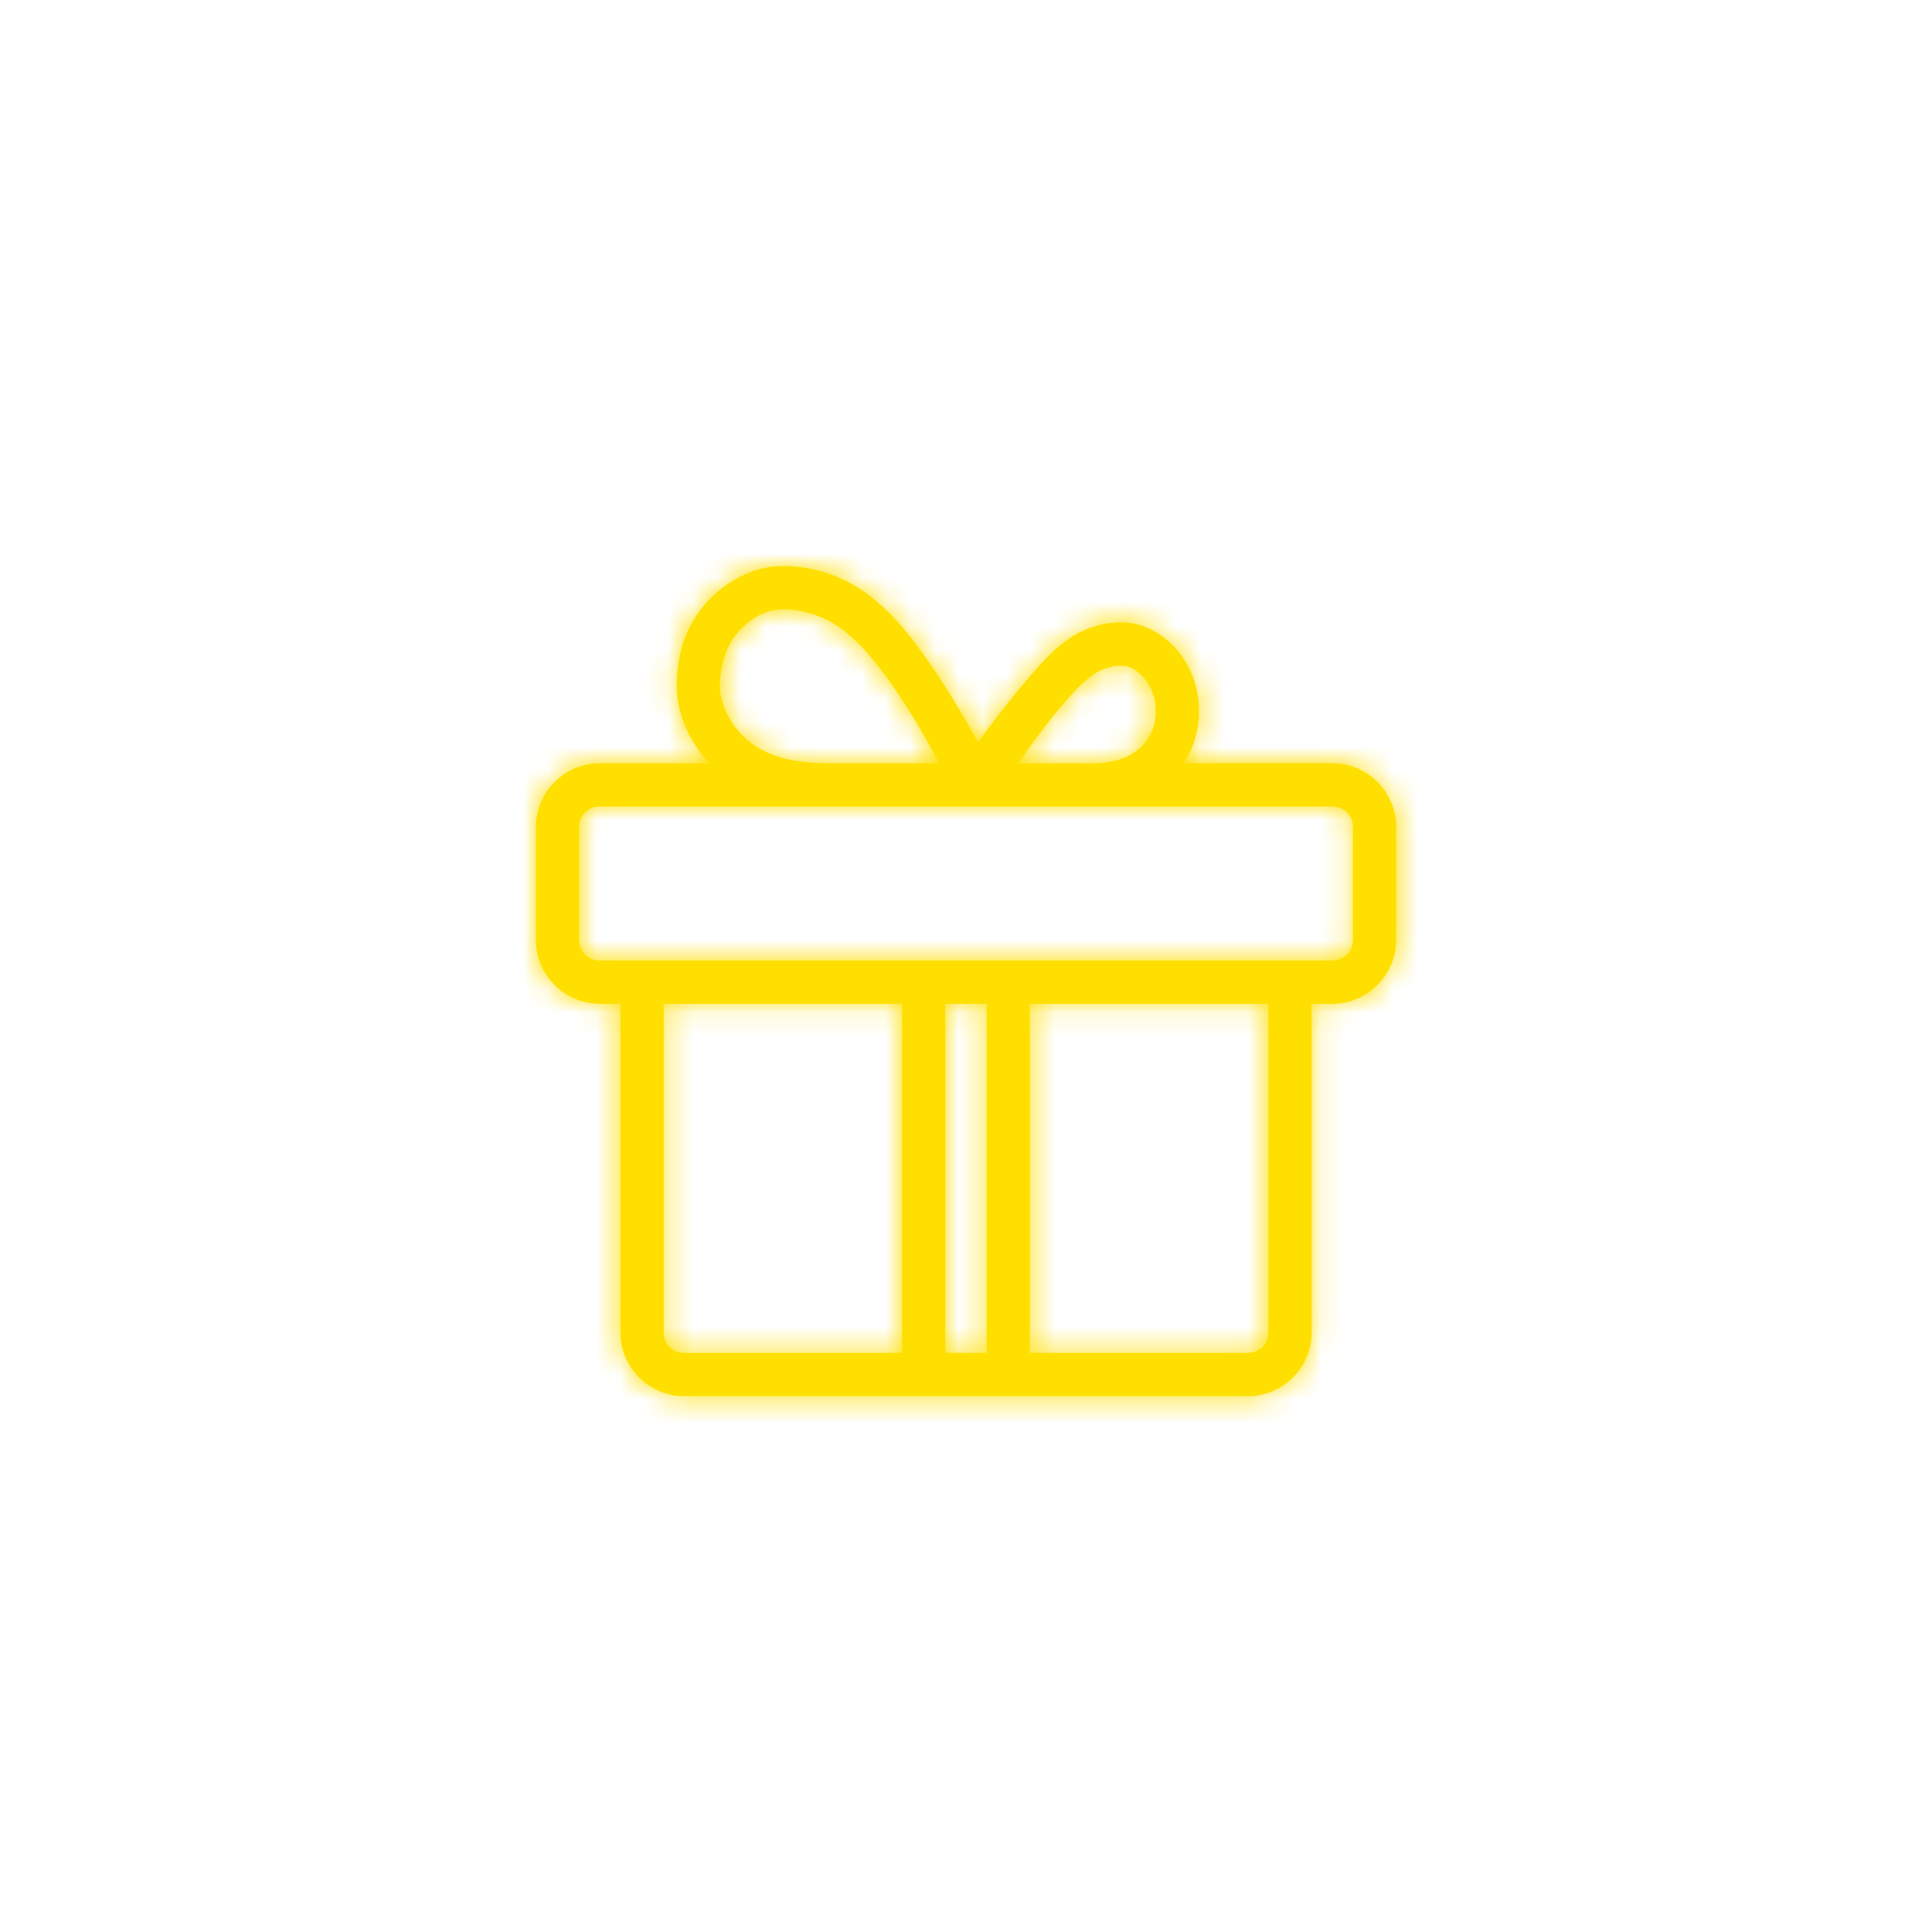 <svg width="80" height="80" viewBox="0 0 80 80" xmlns="http://www.w3.org/2000/svg" xmlns:xlink="http://www.w3.org/1999/xlink">
    <defs>
        <linearGradient x1="100%" y1="58.563%" x2="0%" y2="58.563%" id="6qxkhbt1ac">
            <stop stop-color="#FFDF00" offset="0%"/>
            <stop stop-color="#FFDF00" offset="100%"/>
        </linearGradient>
        <path d="M10.23 0a5.86 5.86 0 0 1 3.594 1.234c.852.654 1.525 1.432 2.375 2.64.699.992 1.36 2.065 2.02 3.26l.091.166.142-.195c.433-.593.863-1.154 1.296-1.688l.434-.525.438-.51c.574-.65.94-1.01 1.433-1.352a3.836 3.836 0 0 1 2.176-.697c.821 0 1.602.379 2.204 1.014a3.8 3.8 0 0 1 .985 2.085 4 4 0 0 1-.216 1.992 3.683 3.683 0 0 1-.165.369l-.097.177-.128.196h6.167c1.326 0 2.432.988 2.618 2.265l.021.193.007.188v4.667a2.654 2.654 0 0 1-2.458 2.64l-.188.006h-.873l.008.033.011.154V31.73a2.654 2.654 0 0 1-2.458 2.64l-.188.006H6.146a2.654 2.654 0 0 1-2.64-2.458L3.5 31.73V18.317l.001-.066.007-.066.012-.06h-.874a2.655 2.655 0 0 1-2.618-2.264l-.021-.194L0 15.48v-4.666a2.654 2.654 0 0 1 2.458-2.64l.188-.006h4.537l-.08-.086-.204-.24-.186-.25-.17-.263c-.45-.75-.71-1.57-.71-2.349 0-1.322.364-2.435 1.13-3.343C7.804.636 9.024 0 10.23 0zm20.12 18.125h-9.915l.013.055.01.133v14.27h9.021c.44 0 .786-.305.845-.725l.01-.129V18.317c-.001-.046.001-.091.006-.135l.01-.057zm-15.161 0h-9.92l.013.056.01.131V31.73c0 .44.305.786.725.845l.129.01 9.02-.002v-14.27c0-.044.004-.088.01-.132l.013-.055zm3.5 0h-1.754l.013.055.01.133v14.27h1.708v-14.27c0-.045.004-.09.01-.133l.013-.055zm14.29-8.167H2.646a.836.836 0 0 0-.845.725l-.01.13v4.666c0 .44.306.786.726.845l.129.01h30.333c.44 0 .786-.306.845-.726l.01-.129v-4.666a.839.839 0 0 0-.855-.855zm-8.75-5.833-.19.012c-.328.04-.685.17-.969.366a4.9 4.9 0 0 0-.785.707l-.323.357c-.257.292-.51.599-.78.947l-.422.556-.612.842-.183.256h2.52l.483.002c.288-.004.516-.019.726-.05l.154-.026a2.451 2.451 0 0 0 1.044-.454c.285-.22.513-.526.64-.858.13-.335.17-.722.115-1.098-.063-.428-.247-.827-.513-1.105-.283-.3-.584-.454-.905-.454zm-14-2.338c-.675 0-1.377.382-1.898 1.002-.454.538-.706 1.356-.706 2.19 0 .465.154.932.451 1.425.264.44.646.822 1.097 1.102.442.27.969.457 1.543.553.246.041.496.068.79.085l.48.018.576.005h4.144l-.198-.366c-.57-1.04-1.057-1.853-1.574-2.61l-.196-.282c-.74-1.05-1.335-1.738-2.005-2.254a4.28 4.28 0 0 0-1.923-.822l-.292-.034-.289-.012z" id="pg4gv9ys0a"/>
    </defs>
    <g transform="translate(22.188 23.438)" fill="none" fill-rule="evenodd">
        <mask id="hnbk8pps2b" fill="#fff">
            <use xlink:href="#pg4gv9ys0a"/>
        </mask>
        <use fill="#FFDF00" fill-rule="nonzero" xlink:href="#pg4gv9ys0a"/>
        <g mask="url(#hnbk8pps2b)" fill="url(#6qxkhbt1ac)">
            <path d="M-22.188-23.438h80v80h-80z"/>
        </g>
    </g>
</svg>
